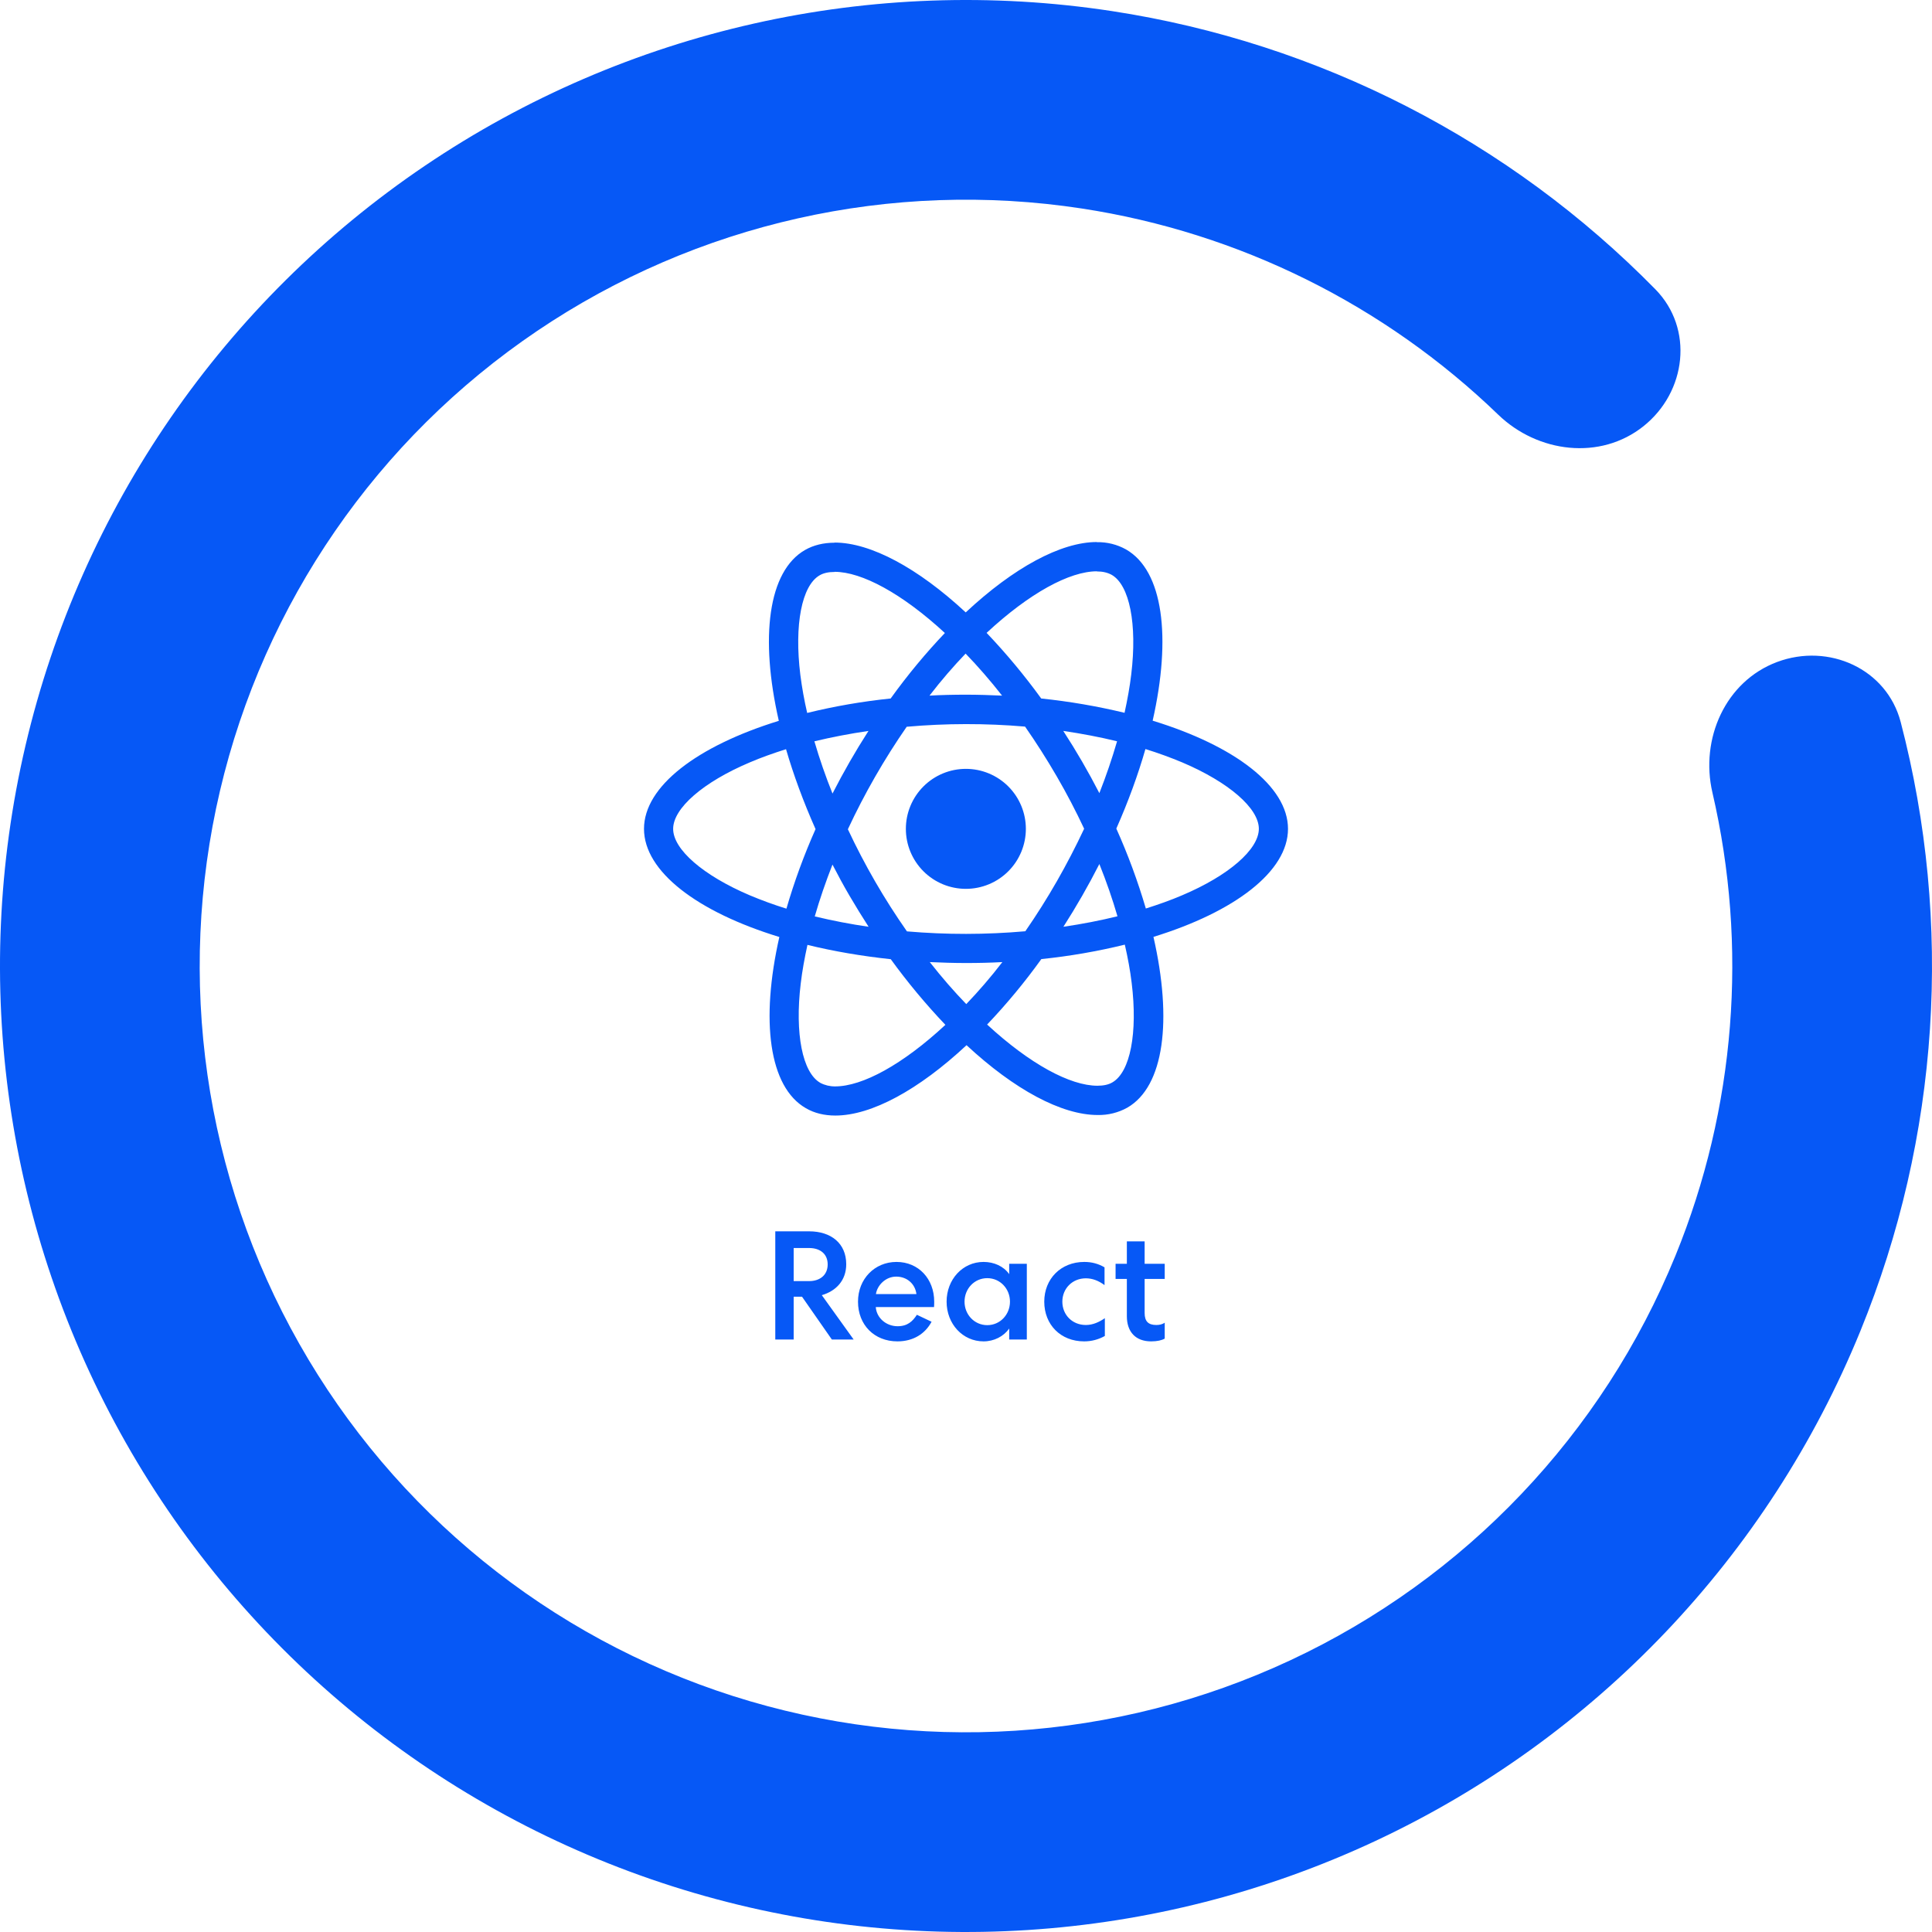 <svg width="150" height="150" viewBox="0 0 150 150" fill="none" xmlns="http://www.w3.org/2000/svg">
<g clip-path="url(#clip0_2_19)">
<path d="M137.97 51.398C141.979 49.896 146.49 51.922 147.571 56.065C151.646 71.681 150.59 88.273 144.438 103.343C137.307 120.816 123.849 134.958 106.751 142.948C89.653 150.937 70.171 152.187 52.193 146.448C34.214 140.709 19.06 128.403 9.753 111.984C0.446 95.566 -2.328 76.243 1.983 57.869C6.293 39.495 17.373 23.422 33.01 12.856C48.648 2.29 67.694 -1.992 86.349 0.864C102.439 3.327 117.217 10.943 128.523 22.461C131.521 25.516 130.943 30.427 127.595 33.095C124.246 35.763 119.401 35.167 116.32 32.194C107.509 23.688 96.233 18.062 84.003 16.19C69.204 13.924 54.096 17.321 41.691 25.703C29.286 34.084 20.497 46.835 17.077 61.41C13.658 75.985 15.859 91.315 23.241 104.339C30.624 117.363 42.645 127.125 56.907 131.678C71.17 136.231 86.624 135.239 100.187 128.901C113.751 122.563 124.426 111.345 130.084 97.484C134.759 86.029 135.723 73.464 132.952 61.535C131.983 57.365 133.961 52.901 137.97 51.398Z" fill="url(#paint0_linear_2_19)"/>
<path d="M61.621 100.676H62.269L64.585 104H66.277L63.805 100.556C64.921 100.232 65.701 99.404 65.701 98.156C65.701 96.524 64.513 95.6 62.821 95.6H60.193V104H61.621V100.676ZM61.621 96.896H62.821C63.673 96.896 64.261 97.352 64.261 98.168C64.261 98.984 63.673 99.464 62.821 99.464H61.621V96.896ZM71.187 102.08C70.851 102.596 70.455 102.968 69.687 102.968C68.811 102.968 68.055 102.332 67.995 101.48H72.519C72.531 101.312 72.531 101.168 72.531 101.06C72.531 99.296 71.319 97.976 69.603 97.976C67.911 97.976 66.615 99.296 66.615 101.06C66.615 102.872 67.887 104.144 69.675 104.144C70.923 104.144 71.835 103.544 72.327 102.62L71.187 102.08ZM68.007 100.472C68.103 99.8 68.751 99.116 69.579 99.116C70.431 99.116 71.055 99.692 71.151 100.472H68.007ZM78.354 98.12V98.924C77.922 98.312 77.178 97.976 76.362 97.976C74.742 97.976 73.494 99.332 73.494 101.06C73.494 102.788 74.742 104.144 76.362 104.144C77.178 104.144 77.922 103.76 78.354 103.148V104H79.722V98.12H78.354ZM74.886 101.06C74.886 100.052 75.654 99.236 76.65 99.236C77.646 99.236 78.414 100.052 78.414 101.06C78.414 102.068 77.646 102.884 76.65 102.884C75.654 102.884 74.886 102.068 74.886 101.06ZM81.076 101.06C81.076 102.848 82.348 104.144 84.172 104.144C84.748 104.144 85.288 104 85.78 103.724V102.344C85.36 102.632 84.868 102.872 84.304 102.872C83.248 102.872 82.48 102.08 82.48 101.06C82.48 100.04 83.26 99.248 84.304 99.248C84.808 99.248 85.288 99.428 85.756 99.776V98.396C85.288 98.12 84.772 97.976 84.184 97.976C82.36 97.976 81.076 99.296 81.076 101.06ZM87.489 96.38V98.12H86.613V99.296H87.489V102.188C87.489 103.424 88.185 104.144 89.373 104.144C89.853 104.144 90.201 104.06 90.429 103.928V102.692C90.249 102.824 90.009 102.872 89.781 102.872C89.157 102.872 88.869 102.596 88.869 101.936V99.296H90.429V98.12H88.869V96.38H87.489Z" fill="url(#paint1_linear_2_19)"/>
<path d="M100 64.352C100 61.04 95.852 57.9 89.492 55.954C90.96 49.473 90.308 44.315 87.433 42.663C86.737 42.272 85.948 42.076 85.15 42.094V44.365C85.619 44.365 85.996 44.458 86.312 44.631C87.698 45.427 88.3 48.452 87.831 52.346C87.719 53.304 87.535 54.312 87.31 55.342C85.18 54.828 83.019 54.458 80.84 54.231C79.541 52.44 78.125 50.738 76.6 49.136C79.923 46.048 83.042 44.356 85.162 44.356V42.083C82.358 42.083 78.69 44.081 74.979 47.546C71.271 44.104 67.6 42.125 64.798 42.125V44.396C66.908 44.396 70.037 46.079 73.36 49.146C71.933 50.646 70.506 52.346 69.15 54.231C66.966 54.455 64.801 54.83 62.669 55.352C62.443 54.377 62.266 53.391 62.138 52.398C61.658 48.502 62.25 45.477 63.627 44.673C63.931 44.49 64.329 44.406 64.798 44.406V42.136C63.944 42.136 63.167 42.319 62.496 42.704C59.631 44.356 58.99 49.502 60.467 55.965C54.127 57.923 50 61.05 50 64.352C50 67.665 54.148 70.804 60.508 72.748C59.04 79.231 59.692 84.39 62.567 86.04C63.229 86.427 64.004 86.611 64.858 86.611C67.662 86.611 71.331 84.612 75.042 81.148C78.75 84.592 82.419 86.569 85.223 86.569C86.027 86.586 86.822 86.389 87.525 85.998C90.39 84.348 91.031 79.202 89.554 72.74C95.873 70.794 100 67.654 100 64.352ZM86.729 57.554C86.333 58.916 85.874 60.26 85.354 61.579C84.502 59.922 83.567 58.31 82.552 56.748C84 56.962 85.396 57.227 86.731 57.554H86.729ZM82.062 68.408C81.299 69.741 80.48 71.04 79.606 72.302C76.548 72.572 73.473 72.575 70.415 72.312C68.66 69.807 67.126 67.154 65.829 64.383C67.124 61.606 68.652 58.944 70.396 56.425C73.453 56.155 76.528 56.151 79.585 56.413C80.431 57.625 81.258 58.921 82.052 60.288C82.827 61.621 83.531 62.975 84.173 64.342C83.524 65.725 82.82 67.082 82.062 68.408V68.408ZM85.354 67.083C85.904 68.448 86.375 69.815 86.76 71.14C85.427 71.467 84.019 71.742 82.562 71.954C83.573 70.378 84.505 68.752 85.354 67.083V67.083ZM75.021 77.958C74.073 76.979 73.125 75.89 72.188 74.696C73.104 74.737 74.042 74.769 74.99 74.769C75.948 74.769 76.896 74.748 77.823 74.696C76.906 75.89 75.958 76.979 75.021 77.958ZM67.438 71.954C66.033 71.751 64.638 71.482 63.258 71.15C63.635 69.835 64.104 68.479 64.633 67.125C65.052 67.938 65.492 68.754 65.971 69.571C66.45 70.385 66.938 71.181 67.438 71.954ZM74.969 50.746C75.917 51.725 76.865 52.815 77.802 54.008C76.885 53.967 75.948 53.935 75 53.935C74.042 53.935 73.094 53.956 72.167 54.008C73.083 52.815 74.031 51.725 74.969 50.746ZM67.427 56.75C66.416 58.323 65.485 59.945 64.635 61.611C64.1 60.282 63.631 58.928 63.229 57.554C64.562 57.237 65.971 56.962 67.427 56.75ZM58.204 69.508C54.596 67.971 52.263 65.952 52.263 64.352C52.263 62.752 54.596 60.723 58.204 59.196C59.079 58.819 60.038 58.481 61.027 58.167C61.608 60.163 62.373 62.242 63.319 64.373C62.426 66.377 61.67 68.441 61.058 70.548C60.09 70.248 59.138 69.901 58.204 69.508V69.508ZM63.688 84.071C62.302 83.279 61.7 80.25 62.169 76.358C62.281 75.4 62.465 74.39 62.69 73.361C64.685 73.85 66.867 74.227 69.16 74.473C70.459 76.264 71.875 77.966 73.4 79.569C70.077 82.656 66.958 84.348 64.838 84.348C64.437 84.352 64.042 84.258 63.688 84.073V84.071ZM87.862 76.306C88.342 80.2 87.75 83.227 86.373 84.031C86.069 84.215 85.671 84.296 85.202 84.296C83.092 84.296 79.963 82.615 76.64 79.546C78.158 77.95 79.565 76.252 80.85 74.463C83.034 74.239 85.199 73.864 87.331 73.342C87.567 74.371 87.748 75.358 87.862 76.306V76.306ZM91.785 69.508C90.91 69.885 89.952 70.223 88.963 70.537C88.34 68.419 87.574 66.346 86.671 64.331C87.608 62.212 88.36 60.144 88.931 58.156C89.902 58.457 90.858 58.804 91.796 59.196C95.404 60.733 97.737 62.752 97.737 64.352C97.727 65.952 95.394 67.981 91.785 69.508V69.508Z" fill="url(#paint2_linear_2_19)"/>
<path d="M74.99 69.01C76.225 69.01 77.41 68.52 78.284 67.646C79.157 66.772 79.648 65.588 79.648 64.352C79.648 63.117 79.157 61.932 78.284 61.058C77.41 60.185 76.225 59.694 74.99 59.694C73.754 59.694 72.569 60.185 71.696 61.058C70.822 61.932 70.331 63.117 70.331 64.352C70.331 65.588 70.822 66.772 71.696 67.646C72.569 68.52 73.754 69.01 74.99 69.01V69.01Z" fill="url(#paint3_linear_2_19)"/>
</g>
<defs>
<linearGradient id="paint0_linear_2_19" x1="-9.143" y1="67.069" x2="167.738" y2="67.719" gradientUnits="userSpaceOnUse">
<stop stop-color="#0658F6"/>
<stop offset="1" stop-color="#0658F6"/>
</linearGradient>
<linearGradient id="paint1_linear_2_19" x1="46.952" y1="98.943" x2="105.909" y2="99.484" gradientUnits="userSpaceOnUse">
<stop stop-color="#0658F6"/>
<stop offset="1" stop-color="#0658F6"/>
</linearGradient>
<linearGradient id="paint2_linear_2_19" x1="46.952" y1="61.993" x2="105.912" y2="62.236" gradientUnits="userSpaceOnUse">
<stop stop-color="#0658F6"/>
<stop offset="1" stop-color="#0658F6"/>
</linearGradient>
<linearGradient id="paint3_linear_2_19" x1="69.763" y1="63.86" x2="80.75" y2="63.9" gradientUnits="userSpaceOnUse">
<stop stop-color="#0658F6"/>
<stop offset="1" stop-color="#0658F6"/>
</linearGradient>
<clipPath id="clip0_2_19">
<rect width="150" height="150" fill="white"/>
</clipPath>
</defs>
</svg>
